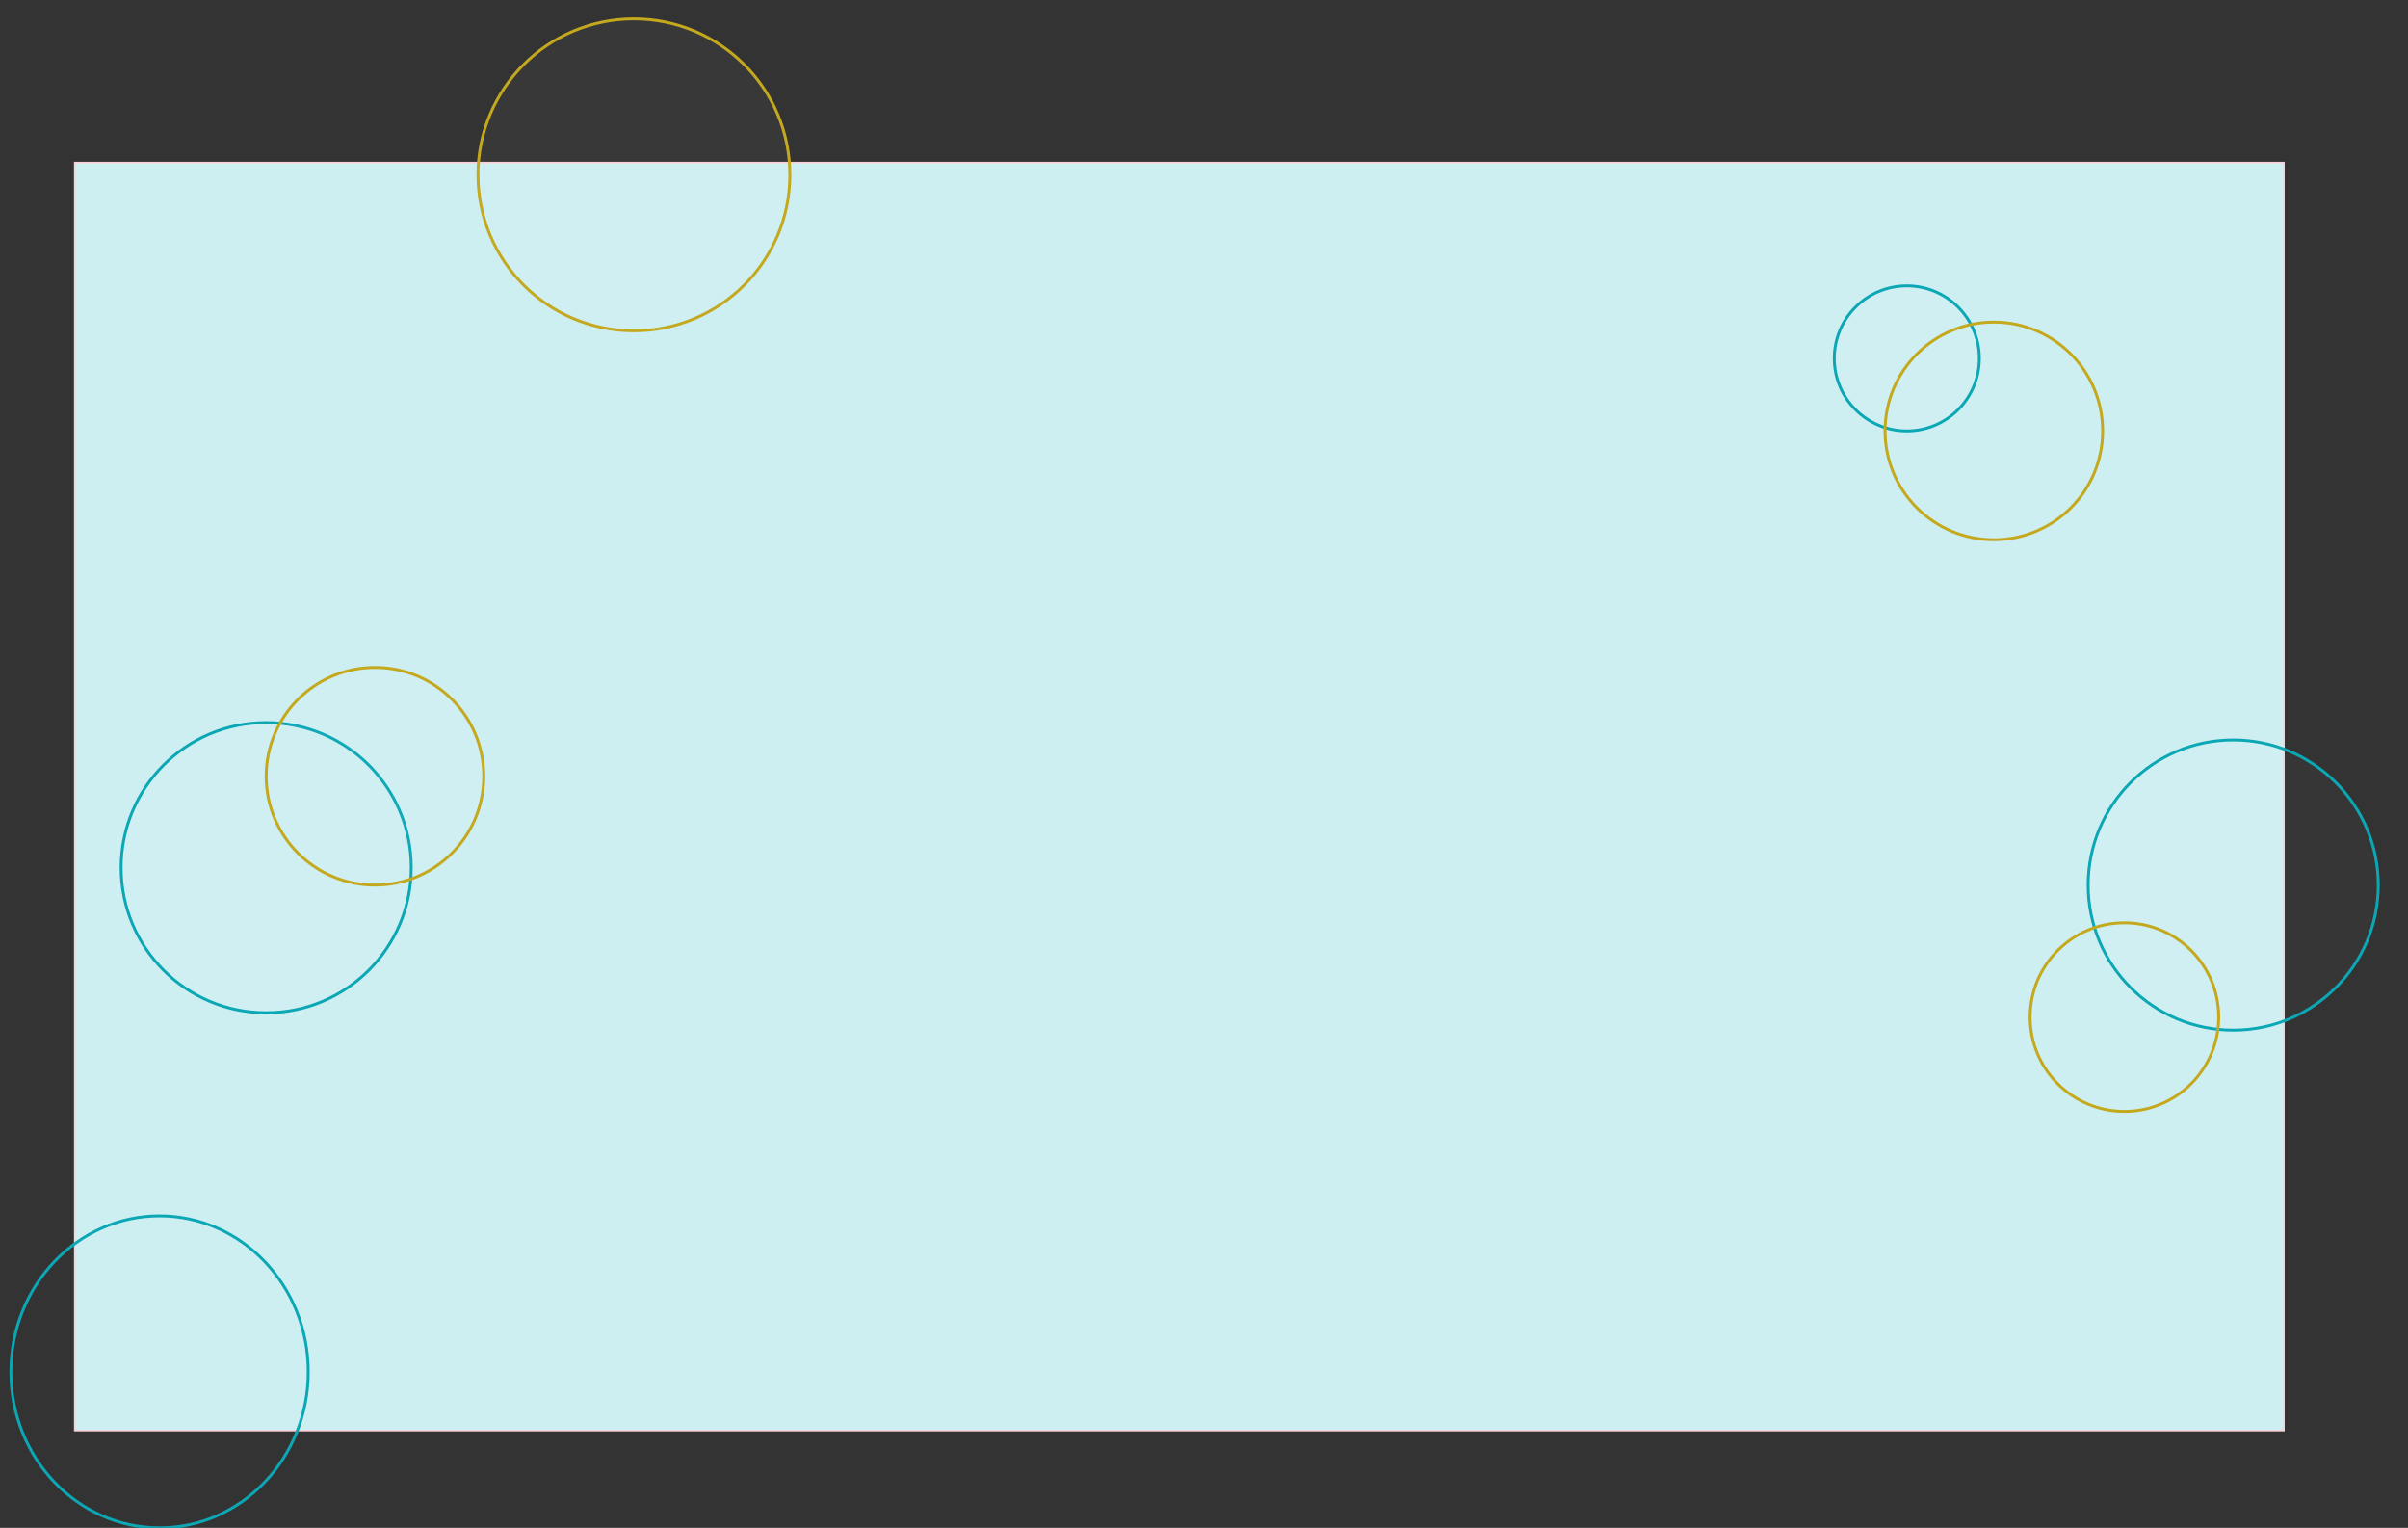 <?xml version="1.0" encoding="UTF-8" standalone="no"?>
<svg width="1660px" height="1053px" viewBox="0 0 1660 1053" version="1.1" xmlns="http://www.w3.org/2000/svg" xmlns:xlink="http://www.w3.org/1999/xlink" xmlns:sketch="http://www.bohemiancoding.com/sketch/ns">
    <rect x="0" y="0" width="1660" height="1053" fill="#333333" stroke="none"/>
    <!-- Generator: Sketch 3.3.2 (12043) - http://www.bohemiancoding.com/sketch -->
    <title>Rectangle 6 Copy</title>
    <desc>Created with Sketch.</desc>
    <defs></defs>
    <g id="Welcome" stroke="none" stroke-width="1" fill="none" fill-rule="evenodd" sketch:type="MSPage">
        <rect id="Rectangle-6-Copy" stroke="#FFCDD5" fill="#CEEFF2" sketch:type="MSShapeGroup" x="51.5" y="112" width="1523" height="874"></rect>
        <circle id="Oval-11" stroke="#0BA7B5" stroke-width="2" fill-opacity="0.031" fill="#FFFFFF" sketch:type="MSShapeGroup" cx="1314.5" cy="247" r="50"></circle>
        <circle id="Oval-11-Copy" stroke="#C4A81D" stroke-width="2" fill-opacity="0" fill="#FFFFFF" sketch:type="MSShapeGroup" cx="1374.5" cy="297" r="75"></circle>
        <circle id="Oval-9" stroke="#0BA7B5" stroke-width="2" fill-opacity="0.014" fill="#FFFFFF" sketch:type="MSShapeGroup" cx="183.5" cy="598" r="100"></circle>
        <circle id="Oval-9-Copy" stroke="#C4A81D" stroke-width="2" fill-opacity="0.025" fill="#FFFFFF" sketch:type="MSShapeGroup" cx="258.5" cy="535" r="75"></circle>
        <circle id="Oval-13" stroke="#0BA7B5" stroke-width="2" fill-opacity="0.016" fill="#FFFFFF" sketch:type="MSShapeGroup" cx="1539.5" cy="610" r="100"></circle>
        <circle id="Oval-14" stroke="#C4A81D" stroke-width="2" fill-opacity="0" fill="#FFFFFF" sketch:type="MSShapeGroup" cx="1464.5" cy="701" r="65"></circle>
        <circle id="Oval-15" stroke="#C4A81D" stroke-width="2" fill-opacity="0.025" fill="#FFFFFF" sketch:type="MSShapeGroup" cx="437" cy="120.5" r="107.5"></circle>
        <ellipse id="Oval-16" stroke="#0BA7B5" stroke-width="2" fill-opacity="0" fill="#FFFFFF" sketch:type="MSShapeGroup" cx="110" cy="945.5" rx="102.5" ry="107.5"></ellipse>
    </g>
</svg>